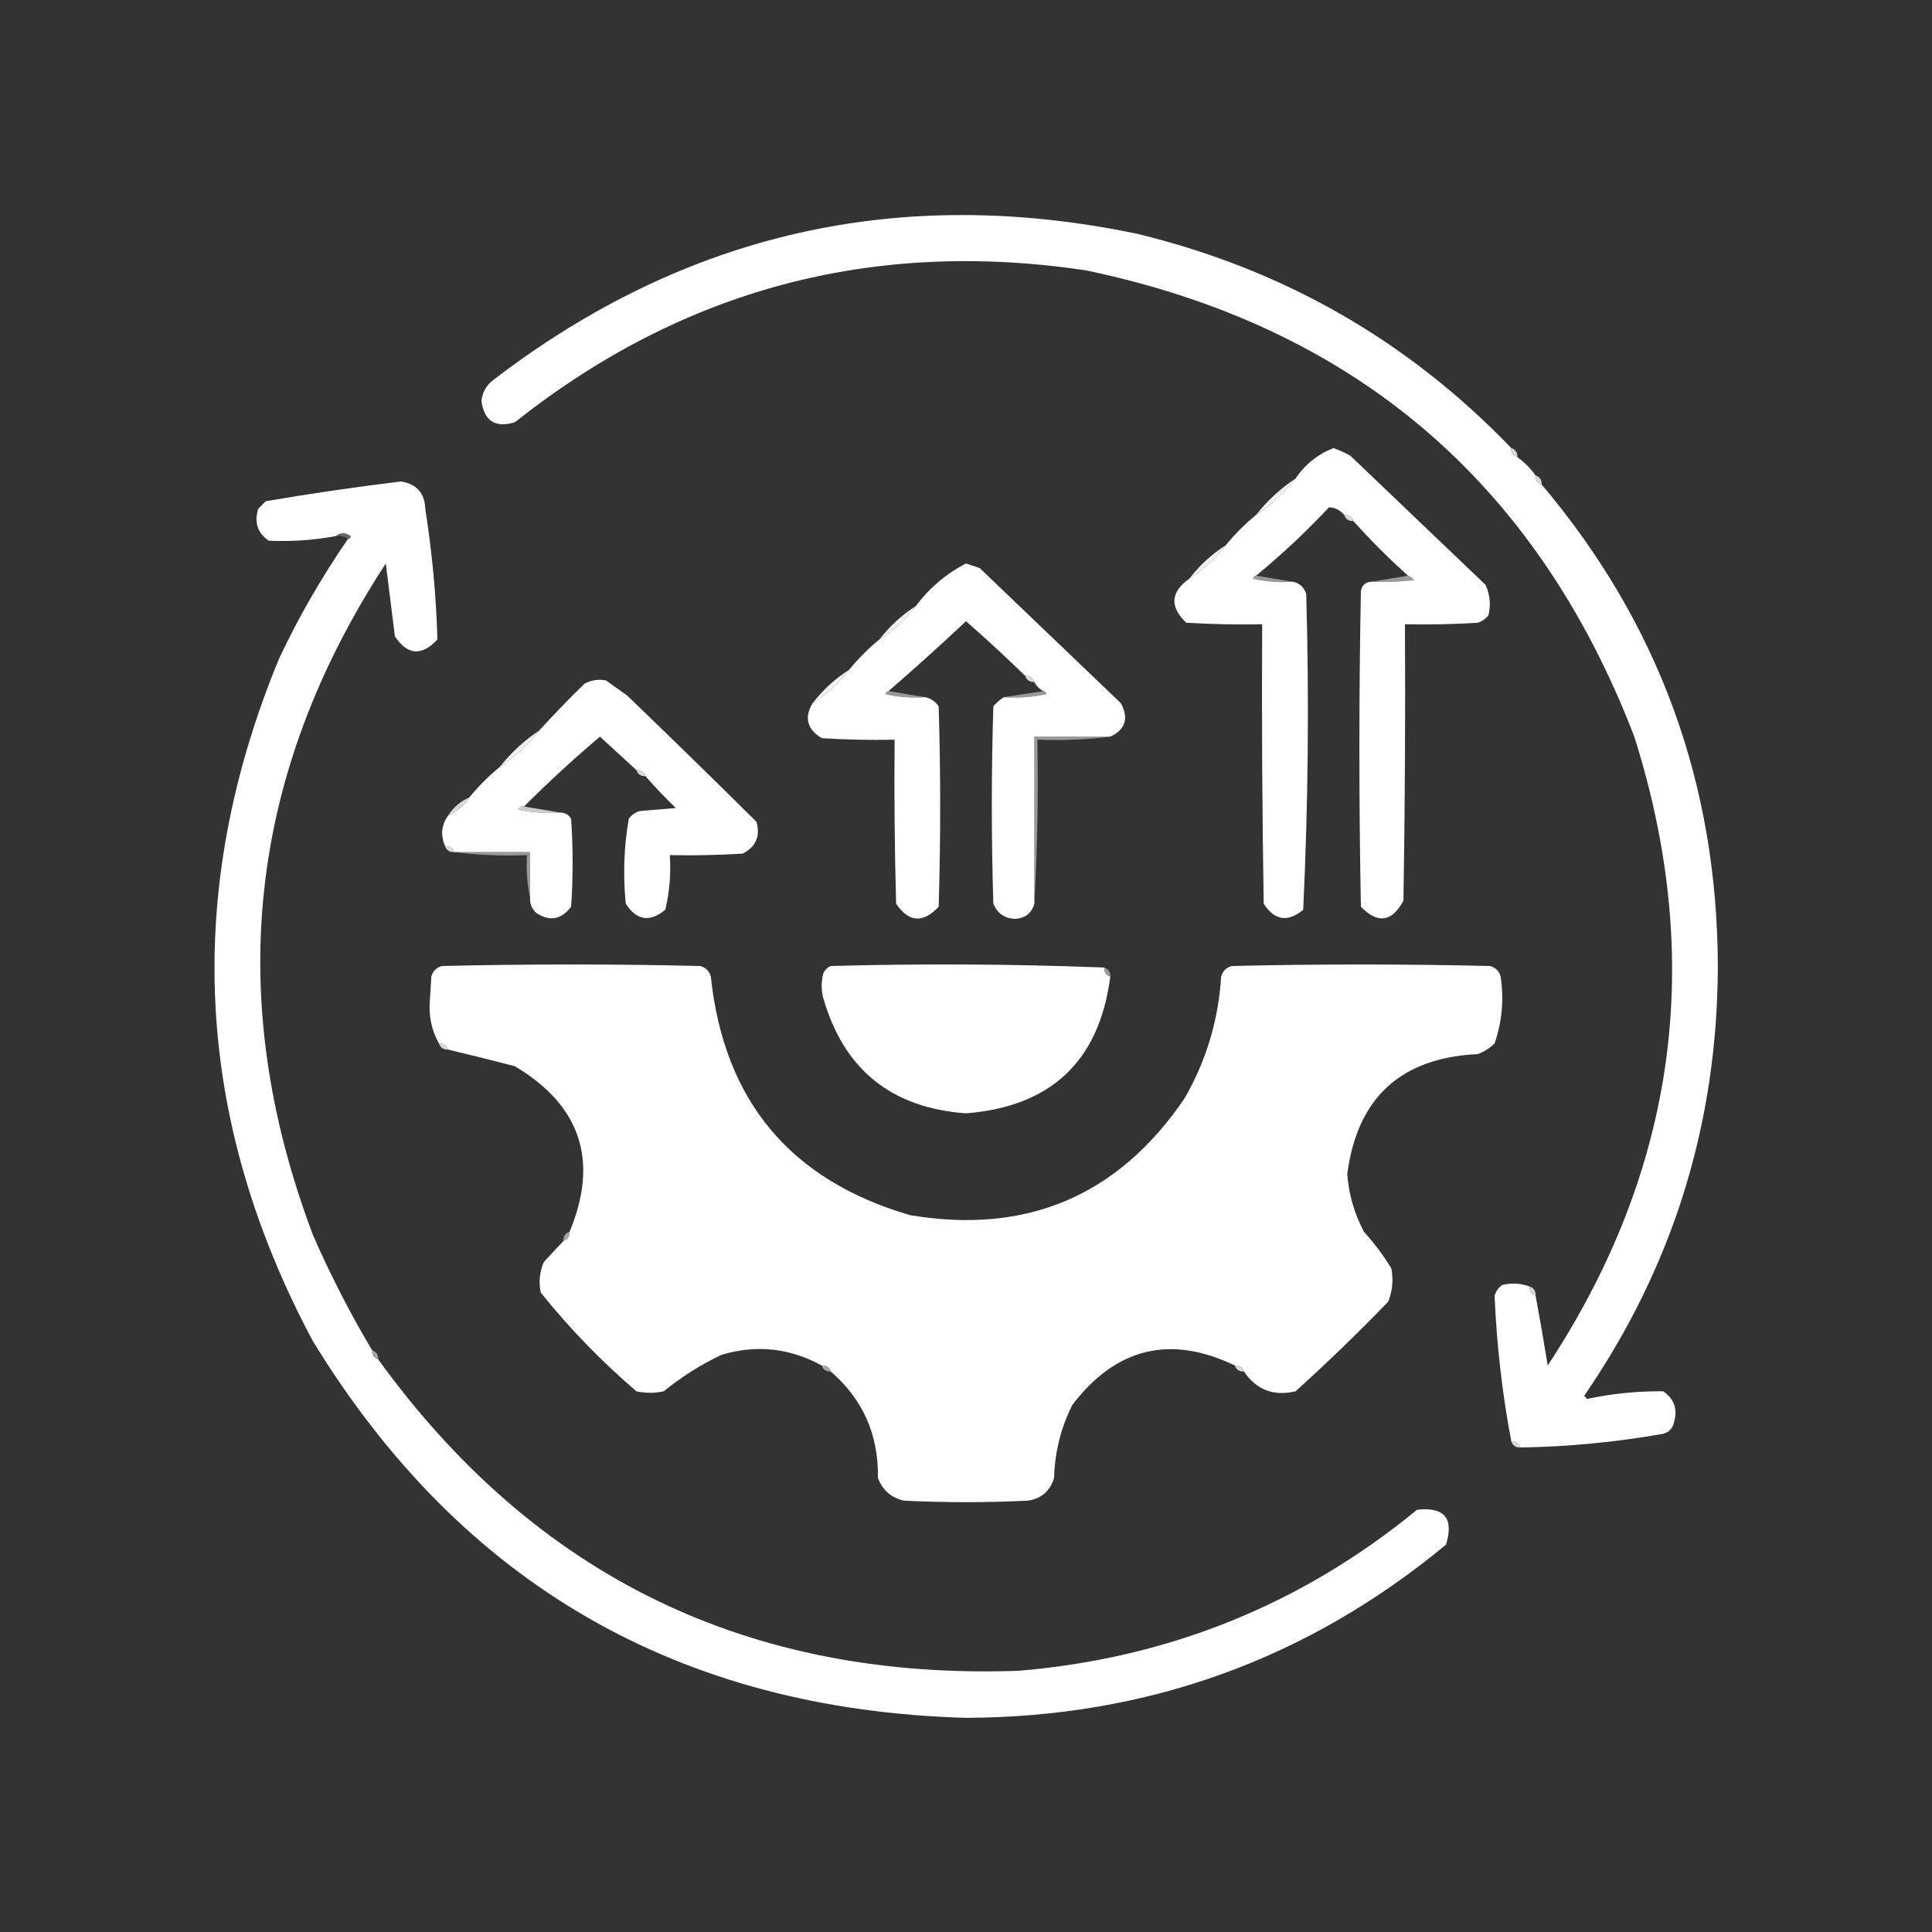 <?xml version="1.0" encoding="UTF-8"?>
<!DOCTYPE svg PUBLIC "-//W3C//DTD SVG 1.1//EN" "http://www.w3.org/Graphics/SVG/1.1/DTD/svg11.dtd">
<svg xmlns="http://www.w3.org/2000/svg" version="1.1" width="636px" height="636px" style="shape-rendering:geometricPrecision; text-rendering:geometricPrecision; image-rendering:optimizeQuality; fill-rule:evenodd; clip-rule:evenodd" xmlns:xlink="http://www.w3.org/1999/xlink">
<rect width="100%" height="100%" fill="#333333" stroke="none"/>
<g><path style="opacity:1" fill="#fff" d="M 497.5,147.5 C 497.427,149.027 498.094,150.027 499.5,150.5C 501.833,152.167 503.833,154.167 505.5,156.5C 505.427,158.027 506.094,159.027 507.5,159.5C 545.98,205.027 565.314,257.86 565.5,318C 565.389,369.826 550.722,416.993 521.5,459.5C 521.833,459.833 522.167,460.167 522.5,460.5C 530.752,458.76 539.085,457.927 547.5,458C 551.212,460.513 552.378,464.013 551,468.5C 550.5,470.333 549.333,471.5 547.5,472C 531.744,474.767 516.077,476.267 500.5,476.5C 500.027,475.094 499.027,474.427 497.5,474.5C 494.519,458.649 492.685,442.649 492,426.5C 492.465,425.069 493.299,423.903 494.5,423C 497.592,422.264 500.592,422.431 503.5,423.5C 503.427,425.027 504.094,426.027 505.5,426.5C 506.905,434.018 508.238,441.685 509.5,449.5C 551.837,385.146 561.337,316.146 538,242.5C 505.749,158.588 445.583,107.421 357.5,89C 287.414,78.519 224.747,95.185 169.5,139C 163.047,140.944 159.38,138.611 158.5,132C 158.795,129.077 160.129,126.743 162.5,125C 225.634,76.635 296.301,60.635 374.5,77C 422.551,88.678 463.551,112.178 497.5,147.5 Z"/></g>
<g><path style="opacity:1" fill="#fff" d="M 451.5,191.5 C 456.179,191.666 460.845,191.499 465.5,191C 464.956,190.283 464.289,189.783 463.5,189.5C 457.167,183.833 451.167,177.833 445.5,171.5C 445.027,170.094 444.027,169.427 442.5,169.5C 441.102,167.891 439.435,167.058 437.5,167C 429.932,175.071 421.932,182.571 413.5,189.5C 412.957,189.56 412.624,189.893 412.5,190.5C 416.783,191.492 421.116,191.826 425.5,191.5C 427.752,191.916 429.252,193.249 430,195.5C 430.986,230.252 430.653,264.918 429,299.5C 423.919,303.695 419.586,303.029 416,297.5C 415.5,266.835 415.333,236.168 415.5,205.5C 407.16,205.666 398.827,205.5 390.5,205C 384.99,199.73 385.323,194.897 391.5,190.5C 396.105,187.564 400.105,183.898 403.5,179.5C 406.5,175.833 409.833,172.5 413.5,169.5C 418.44,166.23 422.773,162.23 426.5,157.5C 429.647,152.849 433.814,149.516 439,147.5C 440.893,148.196 442.726,149.03 444.5,150C 459.333,164.167 474.167,178.333 489,192.5C 490.483,195.702 490.817,199.036 490,202.5C 489.097,203.701 487.931,204.535 486.5,205C 478.507,205.5 470.507,205.666 462.5,205.5C 462.667,235.835 462.5,266.168 462,296.5C 458.237,303.533 453.571,304.199 448,298.5C 447.333,263.833 447.333,229.167 448,194.5C 448.422,192.574 449.589,191.574 451.5,191.5 Z"/></g>
<g><path style="opacity:0.812" fill="#fff" d="M 497.5,147.5 C 498.906,147.973 499.573,148.973 499.5,150.5C 498.094,150.027 497.427,149.027 497.5,147.5 Z"/></g>
<g><path style="opacity:0.812" fill="#fff" d="M 505.5,156.5 C 506.906,156.973 507.573,157.973 507.5,159.5C 506.094,159.027 505.427,158.027 505.5,156.5 Z"/></g>
<g><path style="opacity:1" fill="#fff" d="M 122.5,444.5 C 122.427,446.027 123.094,447.027 124.5,447.5C 176.262,519.044 246.596,553.21 335.5,550C 384.829,545.819 428.496,528.153 466.5,497C 475.511,496.011 478.677,499.844 476,508.5C 430.345,546.279 377.678,565.279 318,565.5C 223.601,562.823 151.934,521.489 103,441.5C 63.863,368.247 60.196,293.247 92,216.5C 98.516,202.783 106.016,189.783 114.5,177.5C 115.043,177.44 115.376,177.107 115.5,176.5C 113.701,175.212 112.035,175.212 110.5,176.5C 103.214,177.828 95.881,178.328 88.5,178C 84.788,175.487 83.622,171.987 85,167.5C 85.833,166.667 86.667,165.833 87.5,165C 102.243,162.469 117.077,160.302 132,158.5C 137.144,159.31 139.81,162.31 140,167.5C 142.244,181.778 143.577,196.111 144,210.5C 138.837,216.062 134.171,215.729 130,209.5C 129,201.5 128,193.5 127,185.5C 81.622,255.007 73.622,328.673 103,406.5C 108.745,419.658 115.245,432.325 122.5,444.5 Z"/></g>
<g><path style="opacity:0.937" fill="#fff" d="M 426.5,157.5 C 422.773,162.23 418.44,166.23 413.5,169.5C 417.227,164.77 421.56,160.77 426.5,157.5 Z"/></g>
<g><path style="opacity:0.812" fill="#fff" d="M 442.5,169.5 C 444.027,169.427 445.027,170.094 445.5,171.5C 443.973,171.573 442.973,170.906 442.5,169.5 Z"/></g>
<g><path style="opacity:0.251" fill="#fff" d="M 110.5,176.5 C 112.035,175.212 113.701,175.212 115.5,176.5C 115.376,177.107 115.043,177.44 114.5,177.5C 113.432,176.566 112.099,176.232 110.5,176.5 Z"/></g>
<g><path style="opacity:1" fill="#fff" d="M 365.5,242.5 C 357.167,242.5 348.833,242.5 340.5,242.5C 340.5,260.833 340.5,279.167 340.5,297.5C 339.615,300.658 337.448,302.325 334,302.5C 330.601,302.265 328.268,300.598 327,297.5C 326.333,275.833 326.333,254.167 327,232.5C 328.039,231.29 329.206,230.29 330.5,229.5C 335.214,229.827 339.88,229.493 344.5,228.5C 344.376,227.893 344.043,227.56 343.5,227.5C 342.167,226.833 341.167,225.833 340.5,224.5C 340.027,223.094 339.027,222.427 337.5,222.5C 331.159,216.325 324.659,210.325 318,204.5C 309.641,212.361 301.141,220.027 292.5,227.5C 291.957,227.56 291.624,227.893 291.5,228.5C 295.783,229.492 300.116,229.826 304.5,229.5C 306.371,229.859 307.871,230.859 309,232.5C 309.667,254.5 309.667,276.5 309,298.5C 303.851,303.996 299.184,303.663 295,297.5C 294.5,279.503 294.333,261.503 294.5,243.5C 286.493,243.666 278.493,243.5 270.5,243C 265.669,240.027 264.669,236.194 267.5,231.5C 272.105,228.564 276.105,224.898 279.5,220.5C 282.5,216.833 285.833,213.5 289.5,210.5C 294.105,207.564 298.105,203.898 301.5,199.5C 305.962,193.532 311.462,188.865 318,185.5C 319.5,186 321,186.5 322.5,187C 338,201.833 353.5,216.667 369,231.5C 371.64,236.521 370.473,240.188 365.5,242.5 Z"/></g>
<g><path style="opacity:0.937" fill="#fff" d="M 403.5,179.5 C 400.105,183.898 396.105,187.564 391.5,190.5C 394.895,186.102 398.895,182.436 403.5,179.5 Z"/></g>
<g><path style="opacity:0.502" fill="#fff" d="M 413.5,189.5 C 417.5,190.167 421.5,190.833 425.5,191.5C 421.116,191.826 416.783,191.492 412.5,190.5C 412.624,189.893 412.957,189.56 413.5,189.5 Z"/></g>
<g><path style="opacity:0.502" fill="#fff" d="M 463.5,189.5 C 464.289,189.783 464.956,190.283 465.5,191C 460.845,191.499 456.179,191.666 451.5,191.5C 455.5,190.833 459.5,190.167 463.5,189.5 Z"/></g>
<g><path style="opacity:0.937" fill="#fff" d="M 301.5,199.5 C 298.105,203.898 294.105,207.564 289.5,210.5C 292.895,206.102 296.895,202.436 301.5,199.5 Z"/></g>
<g><path style="opacity:0.812" fill="#fff" d="M 337.5,222.5 C 339.027,222.427 340.027,223.094 340.5,224.5C 338.973,224.573 337.973,223.906 337.5,222.5 Z"/></g>
<g><path style="opacity:1" fill="#fff" d="M 212.5,255.5 C 212.027,254.094 211.027,253.427 209.5,253.5C 205.52,249.855 201.52,246.189 197.5,242.5C 188.846,249.82 180.513,257.487 172.5,265.5C 171.624,265.369 170.957,265.702 170.5,266.5C 175.12,267.493 179.786,267.827 184.5,267.5C 186.017,267.511 187.184,268.177 188,269.5C 188.667,279.167 188.667,288.833 188,298.5C 184.756,302.771 180.922,303.438 176.5,300.5C 175.05,299.15 174.383,297.484 174.5,295.5C 174.5,290.5 174.5,285.5 174.5,280.5C 166.167,280.5 157.833,280.5 149.5,280.5C 149.027,279.094 148.027,278.427 146.5,278.5C 144.97,274.896 145.303,271.563 147.5,268.5C 150.427,267.243 152.761,265.243 154.5,262.5C 157.5,258.833 160.833,255.5 164.5,252.5C 169.44,249.23 173.773,245.23 177.5,240.5C 182.297,235.202 187.297,230.035 192.5,225C 194.754,223.85 197.087,223.516 199.5,224C 201.833,225.667 204.167,227.333 206.5,229C 220.763,242.719 234.93,256.552 249,270.5C 250.361,275.274 248.861,278.774 244.5,281C 236.507,281.5 228.507,281.666 220.5,281.5C 220.91,287.621 220.41,293.621 219,299.5C 213.919,303.695 209.586,303.029 206,297.5C 205.055,288.065 205.389,278.732 207,269.5C 207.903,268.299 209.069,267.465 210.5,267C 214.5,266.667 218.5,266.333 222.5,266C 218.963,262.631 215.629,259.131 212.5,255.5 Z"/></g>
<g><path style="opacity:0.502" fill="#fff" d="M 292.5,227.5 C 296.5,228.167 300.5,228.833 304.5,229.5C 300.116,229.826 295.783,229.492 291.5,228.5C 291.624,227.893 291.957,227.56 292.5,227.5 Z"/></g>
<g><path style="opacity:0.502" fill="#fff" d="M 343.5,227.5 C 344.043,227.56 344.376,227.893 344.5,228.5C 339.88,229.493 335.214,229.827 330.5,229.5C 334.833,228.833 339.167,228.167 343.5,227.5 Z"/></g>
<g><path style="opacity:0.937" fill="#fff" d="M 279.5,220.5 C 276.105,224.898 272.105,228.564 267.5,231.5C 270.895,227.102 274.895,223.436 279.5,220.5 Z"/></g>
<g><path style="opacity:0.502" fill="#fff" d="M 365.5,242.5 C 357.684,243.492 349.684,243.826 341.5,243.5C 341.83,261.674 341.497,279.674 340.5,297.5C 340.5,279.167 340.5,260.833 340.5,242.5C 348.833,242.5 357.167,242.5 365.5,242.5 Z"/></g>
<g><path style="opacity:0.937" fill="#fff" d="M 177.5,240.5 C 173.773,245.23 169.44,249.23 164.5,252.5C 168.227,247.77 172.56,243.77 177.5,240.5 Z"/></g>
<g><path style="opacity:0.812" fill="#fff" d="M 209.5,253.5 C 211.027,253.427 212.027,254.094 212.5,255.5C 210.973,255.573 209.973,254.906 209.5,253.5 Z"/></g>
<g><path style="opacity:0.812" fill="#fff" d="M 154.5,262.5 C 152.761,265.243 150.427,267.243 147.5,268.5C 149.239,265.757 151.573,263.757 154.5,262.5 Z"/></g>
<g><path style="opacity:0.749" fill="#fff" d="M 172.5,265.5 C 176.5,266.167 180.5,266.833 184.5,267.5C 179.786,267.827 175.12,267.493 170.5,266.5C 170.957,265.702 171.624,265.369 172.5,265.5 Z"/></g>
<g><path style="opacity:0.812" fill="#fff" d="M 146.5,278.5 C 148.027,278.427 149.027,279.094 149.5,280.5C 147.973,280.573 146.973,279.906 146.5,278.5 Z"/></g>
<g><path style="opacity:0.502" fill="#fff" d="M 149.5,280.5 C 157.833,280.5 166.167,280.5 174.5,280.5C 174.5,285.5 174.5,290.5 174.5,295.5C 173.514,291.03 173.181,286.363 173.5,281.5C 165.316,281.826 157.316,281.492 149.5,280.5 Z"/></g>
<g><path style="opacity:1" fill="#fff" d="M 409.5,451.5 C 409.027,450.094 408.027,449.427 406.5,449.5C 385.227,439.307 367.394,443.641 353,462.5C 349.224,470.042 347.224,478.042 347,486.5C 345.73,490.77 342.896,493.27 338.5,494C 324.833,494.667 311.167,494.667 297.5,494C 293.32,492.998 290.486,490.498 289,486.5C 289.252,472.344 284.085,460.678 273.5,451.5C 273.027,450.094 272.027,449.427 270.5,449.5C 259.96,443.742 248.96,442.575 237.5,446C 230.66,449.25 224.327,453.25 218.5,458C 215.5,458.667 212.5,458.667 209.5,458C 197.965,448.132 187.465,437.299 178,425.5C 177.299,422.072 177.632,418.738 179,415.5C 181.183,413.093 183.35,410.76 185.5,408.5C 186.906,408.027 187.573,407.027 187.5,405.5C 197.205,382.117 191.205,363.95 169.5,351C 162.039,349.047 154.706,347.213 147.5,345.5C 147.027,344.094 146.027,343.427 144.5,343.5C 142.095,339.232 141.095,334.565 141.5,329.5C 141.667,326.833 141.833,324.167 142,321.5C 142.5,319.667 143.667,318.5 145.5,318C 173.833,317.333 202.167,317.333 230.5,318C 232.333,318.5 233.5,319.667 234,321.5C 238.324,362.331 260.157,388.498 299.5,400C 337.986,406.502 368.153,393.669 390,361.5C 397.099,349.105 401.099,335.772 402,321.5C 402.5,319.667 403.667,318.5 405.5,318C 433.833,317.333 462.167,317.333 490.5,318C 492.333,318.5 493.5,319.667 494,321.5C 495.126,329.045 494.46,336.379 492,343.5C 490.421,345.041 488.587,346.208 486.5,347C 461.139,348.195 446.806,361.362 443.5,386.5C 444.017,393.218 445.85,399.551 449,405.5C 452.385,409.217 455.385,413.217 458,417.5C 458.738,421.261 458.405,424.928 457,428.5C 447.137,438.697 436.971,448.53 426.5,458C 419.278,459.717 413.611,457.55 409.5,451.5 Z"/></g>
<g><path style="opacity:1" fill="#fff" d="M 363.5,318.5 C 363.427,320.027 364.094,321.027 365.5,321.5C 361.905,349.258 346.072,364.258 318,366.5C 293.425,364.727 277.758,352.061 271,328.5C 270.333,325.833 270.333,323.167 271,320.5C 271.5,319.333 272.333,318.5 273.5,318C 303.572,317.175 333.572,317.342 363.5,318.5 Z"/></g>
<g><path style="opacity:0.502" fill="#fff" d="M 363.5,318.5 C 364.906,318.973 365.573,319.973 365.5,321.5C 364.094,321.027 363.427,320.027 363.5,318.5 Z"/></g>
<g><path style="opacity:0.812" fill="#fff" d="M 144.5,343.5 C 146.027,343.427 147.027,344.094 147.5,345.5C 145.973,345.573 144.973,344.906 144.5,343.5 Z"/></g>
<g><path style="opacity:0.561" fill="#fff" d="M 187.5,405.5 C 187.573,407.027 186.906,408.027 185.5,408.5C 185.427,406.973 186.094,405.973 187.5,405.5 Z"/></g>
<g><path style="opacity:0.812" fill="#fff" d="M 503.5,423.5 C 504.906,423.973 505.573,424.973 505.5,426.5C 504.094,426.027 503.427,425.027 503.5,423.5 Z"/></g>
<g><path style="opacity:0.561" fill="#fff" d="M 122.5,444.5 C 123.906,444.973 124.573,445.973 124.5,447.5C 123.094,447.027 122.427,446.027 122.5,444.5 Z"/></g>
<g><path style="opacity:0.812" fill="#fff" d="M 406.5,449.5 C 408.027,449.427 409.027,450.094 409.5,451.5C 407.973,451.573 406.973,450.906 406.5,449.5 Z"/></g>
<g><path style="opacity:0.561" fill="#fff" d="M 270.5,449.5 C 272.027,449.427 273.027,450.094 273.5,451.5C 271.973,451.573 270.973,450.906 270.5,449.5 Z"/></g>
<g><path style="opacity:0.812" fill="#fff" d="M 497.5,474.5 C 499.027,474.427 500.027,475.094 500.5,476.5C 498.973,476.573 497.973,475.906 497.5,474.5 Z"/></g>
</svg>
